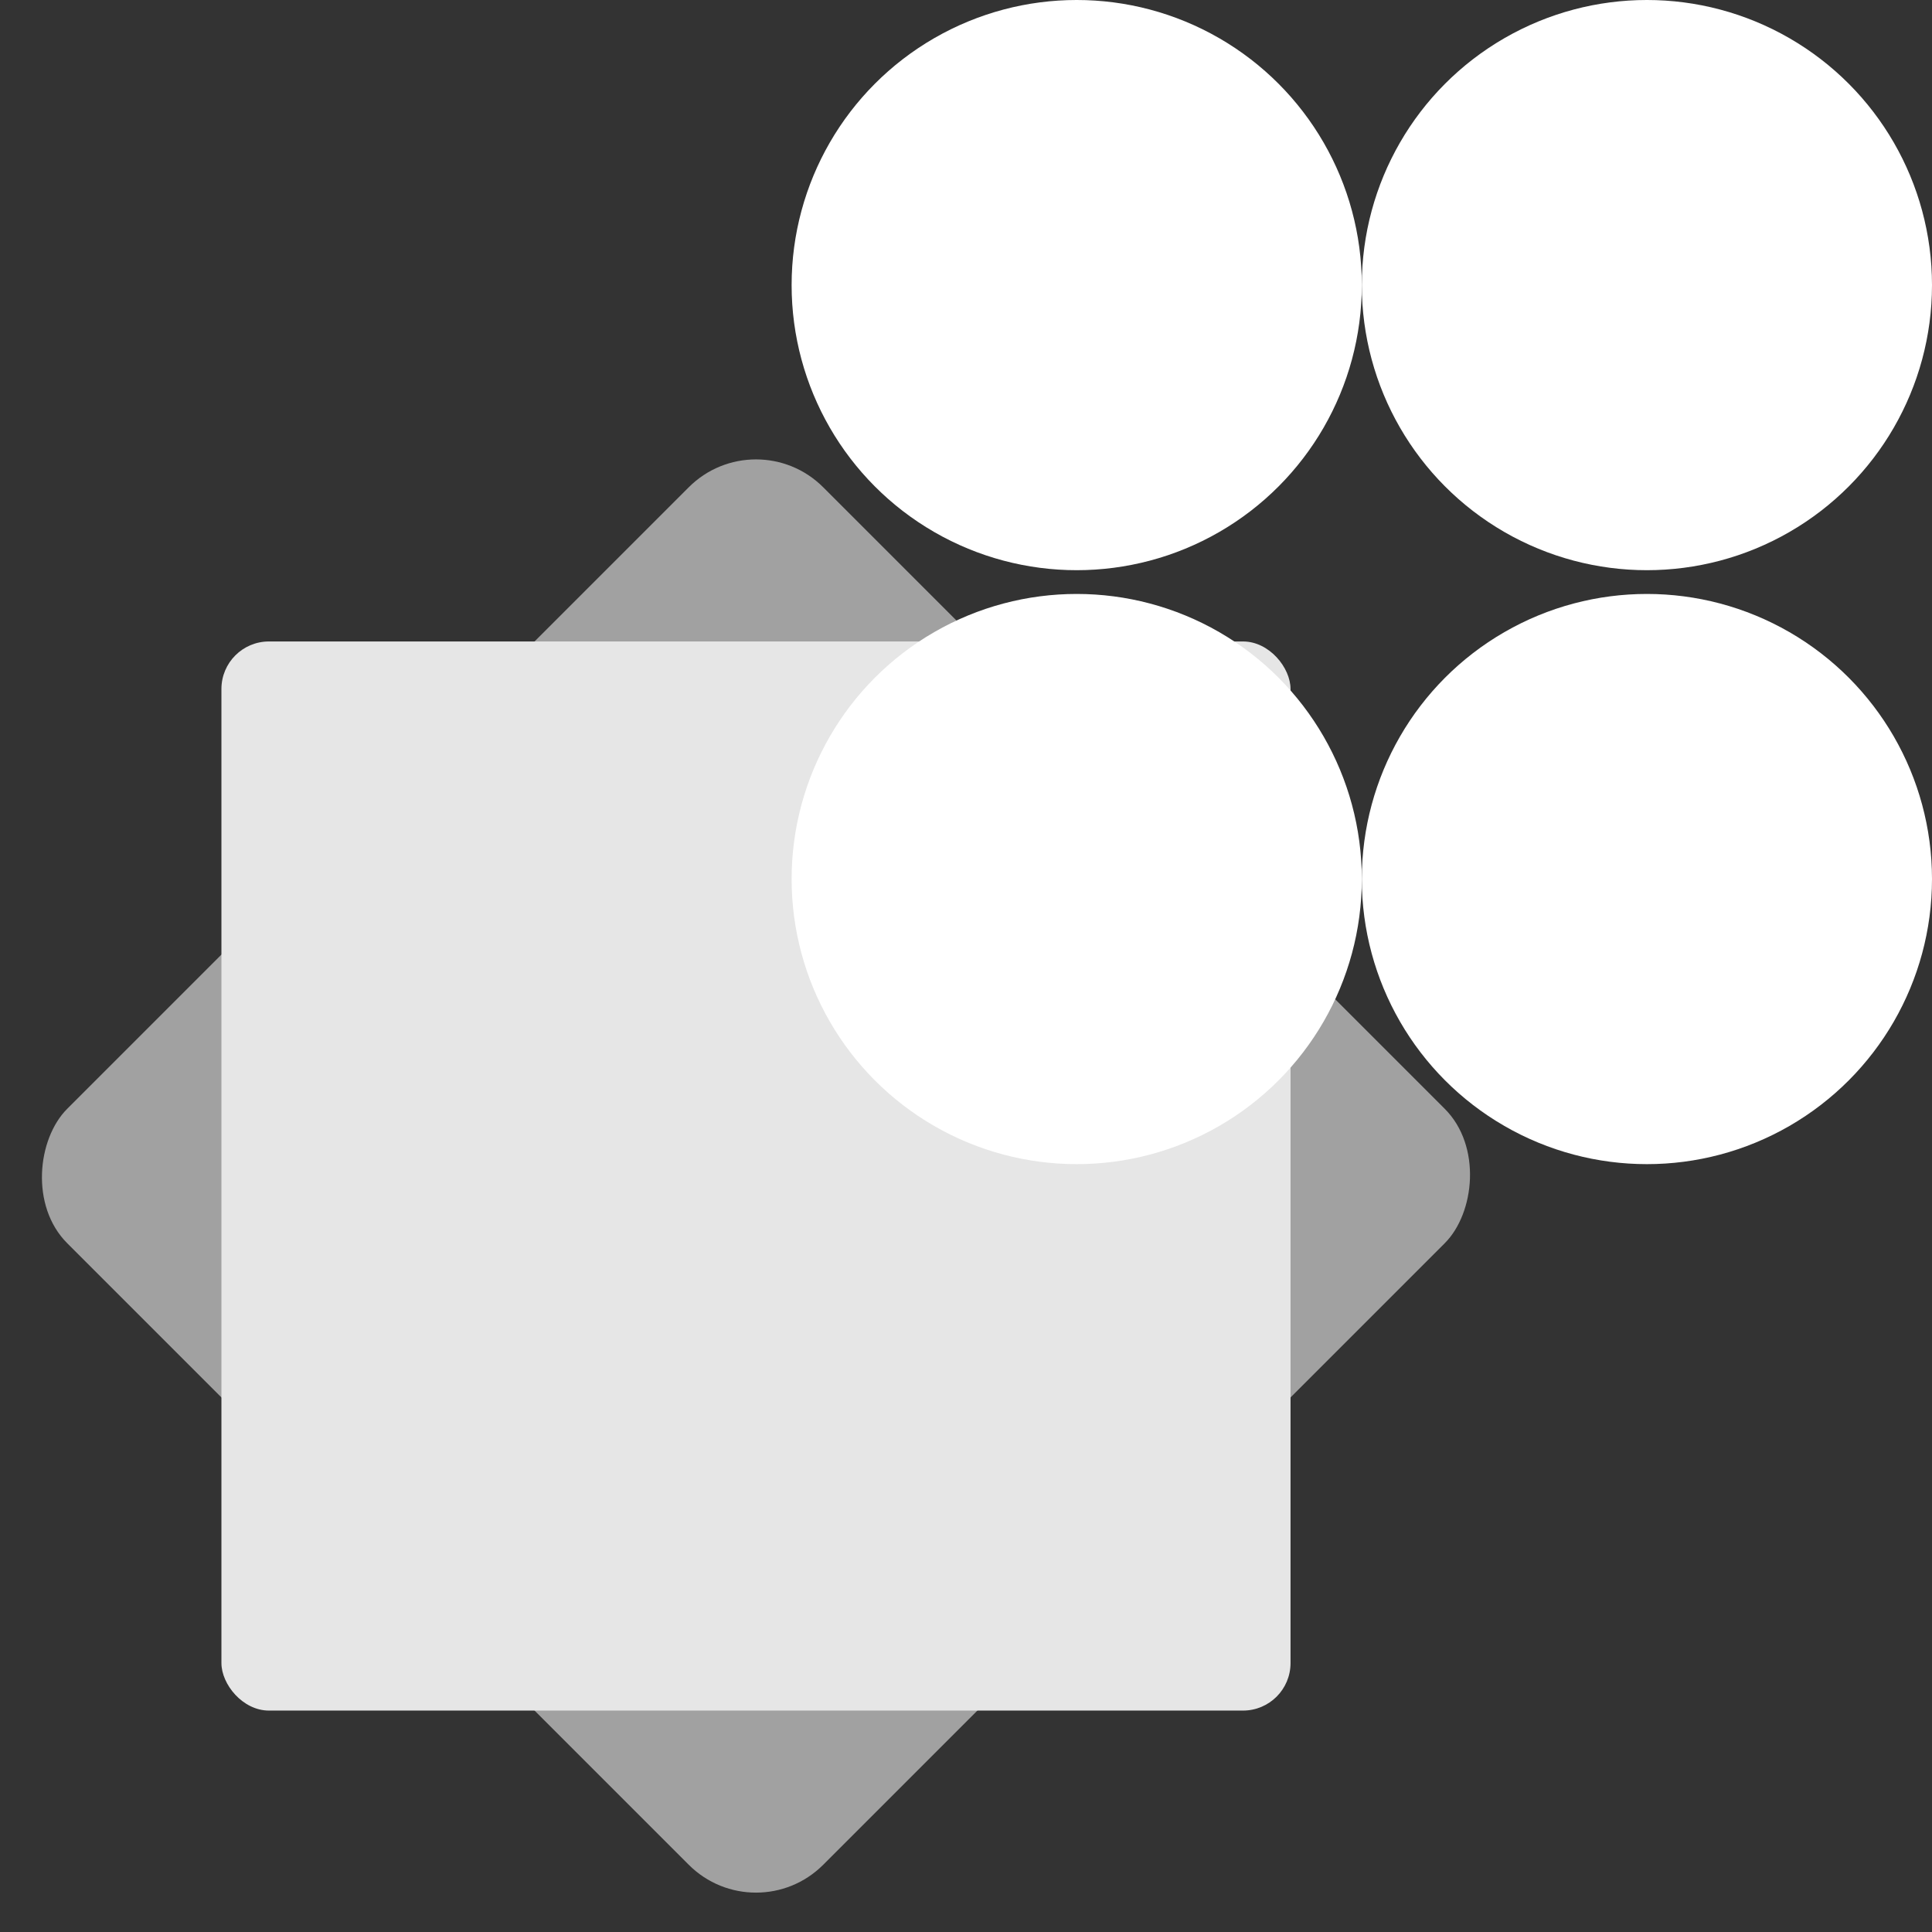 <svg xmlns="http://www.w3.org/2000/svg" width="81.32" height="81.32" viewBox="0 0 81.32 81.32">
  <rect x="0" y="0" width="81.32" height="81.32" fill="#333333" stroke="none"/>
  <g id="Group_3126" data-name="Group 3126" transform="translate(-798.68 -4062)">
    <rect id="Rectangle_680" data-name="Rectangle 680" width="45" height="45" rx="4" transform="translate(830.5 4079.68) rotate(45)" fill="#a1a1a1"/>
    <rect id="Rectangle_679" data-name="Rectangle 679" width="45" height="45" rx="2" transform="translate(808 4089)" fill="#e6e6e6"/>
    <circle id="Ellipse_639" data-name="Ellipse 639" cx="12" cy="12" r="12" transform="translate(856 4062)" fill="#fff"/>
    <circle id="Ellipse_642" data-name="Ellipse 642" cx="12" cy="12" r="12" transform="translate(856 4087)" fill="#fff"/>
    <circle id="Ellipse_640" data-name="Ellipse 640" cx="12" cy="12" r="12" transform="translate(832 4062)" fill="#fff"/>
    <circle id="Ellipse_641" data-name="Ellipse 641" cx="12" cy="12" r="12" transform="translate(832 4087)" fill="#fff"/>
  </g>
</svg>
